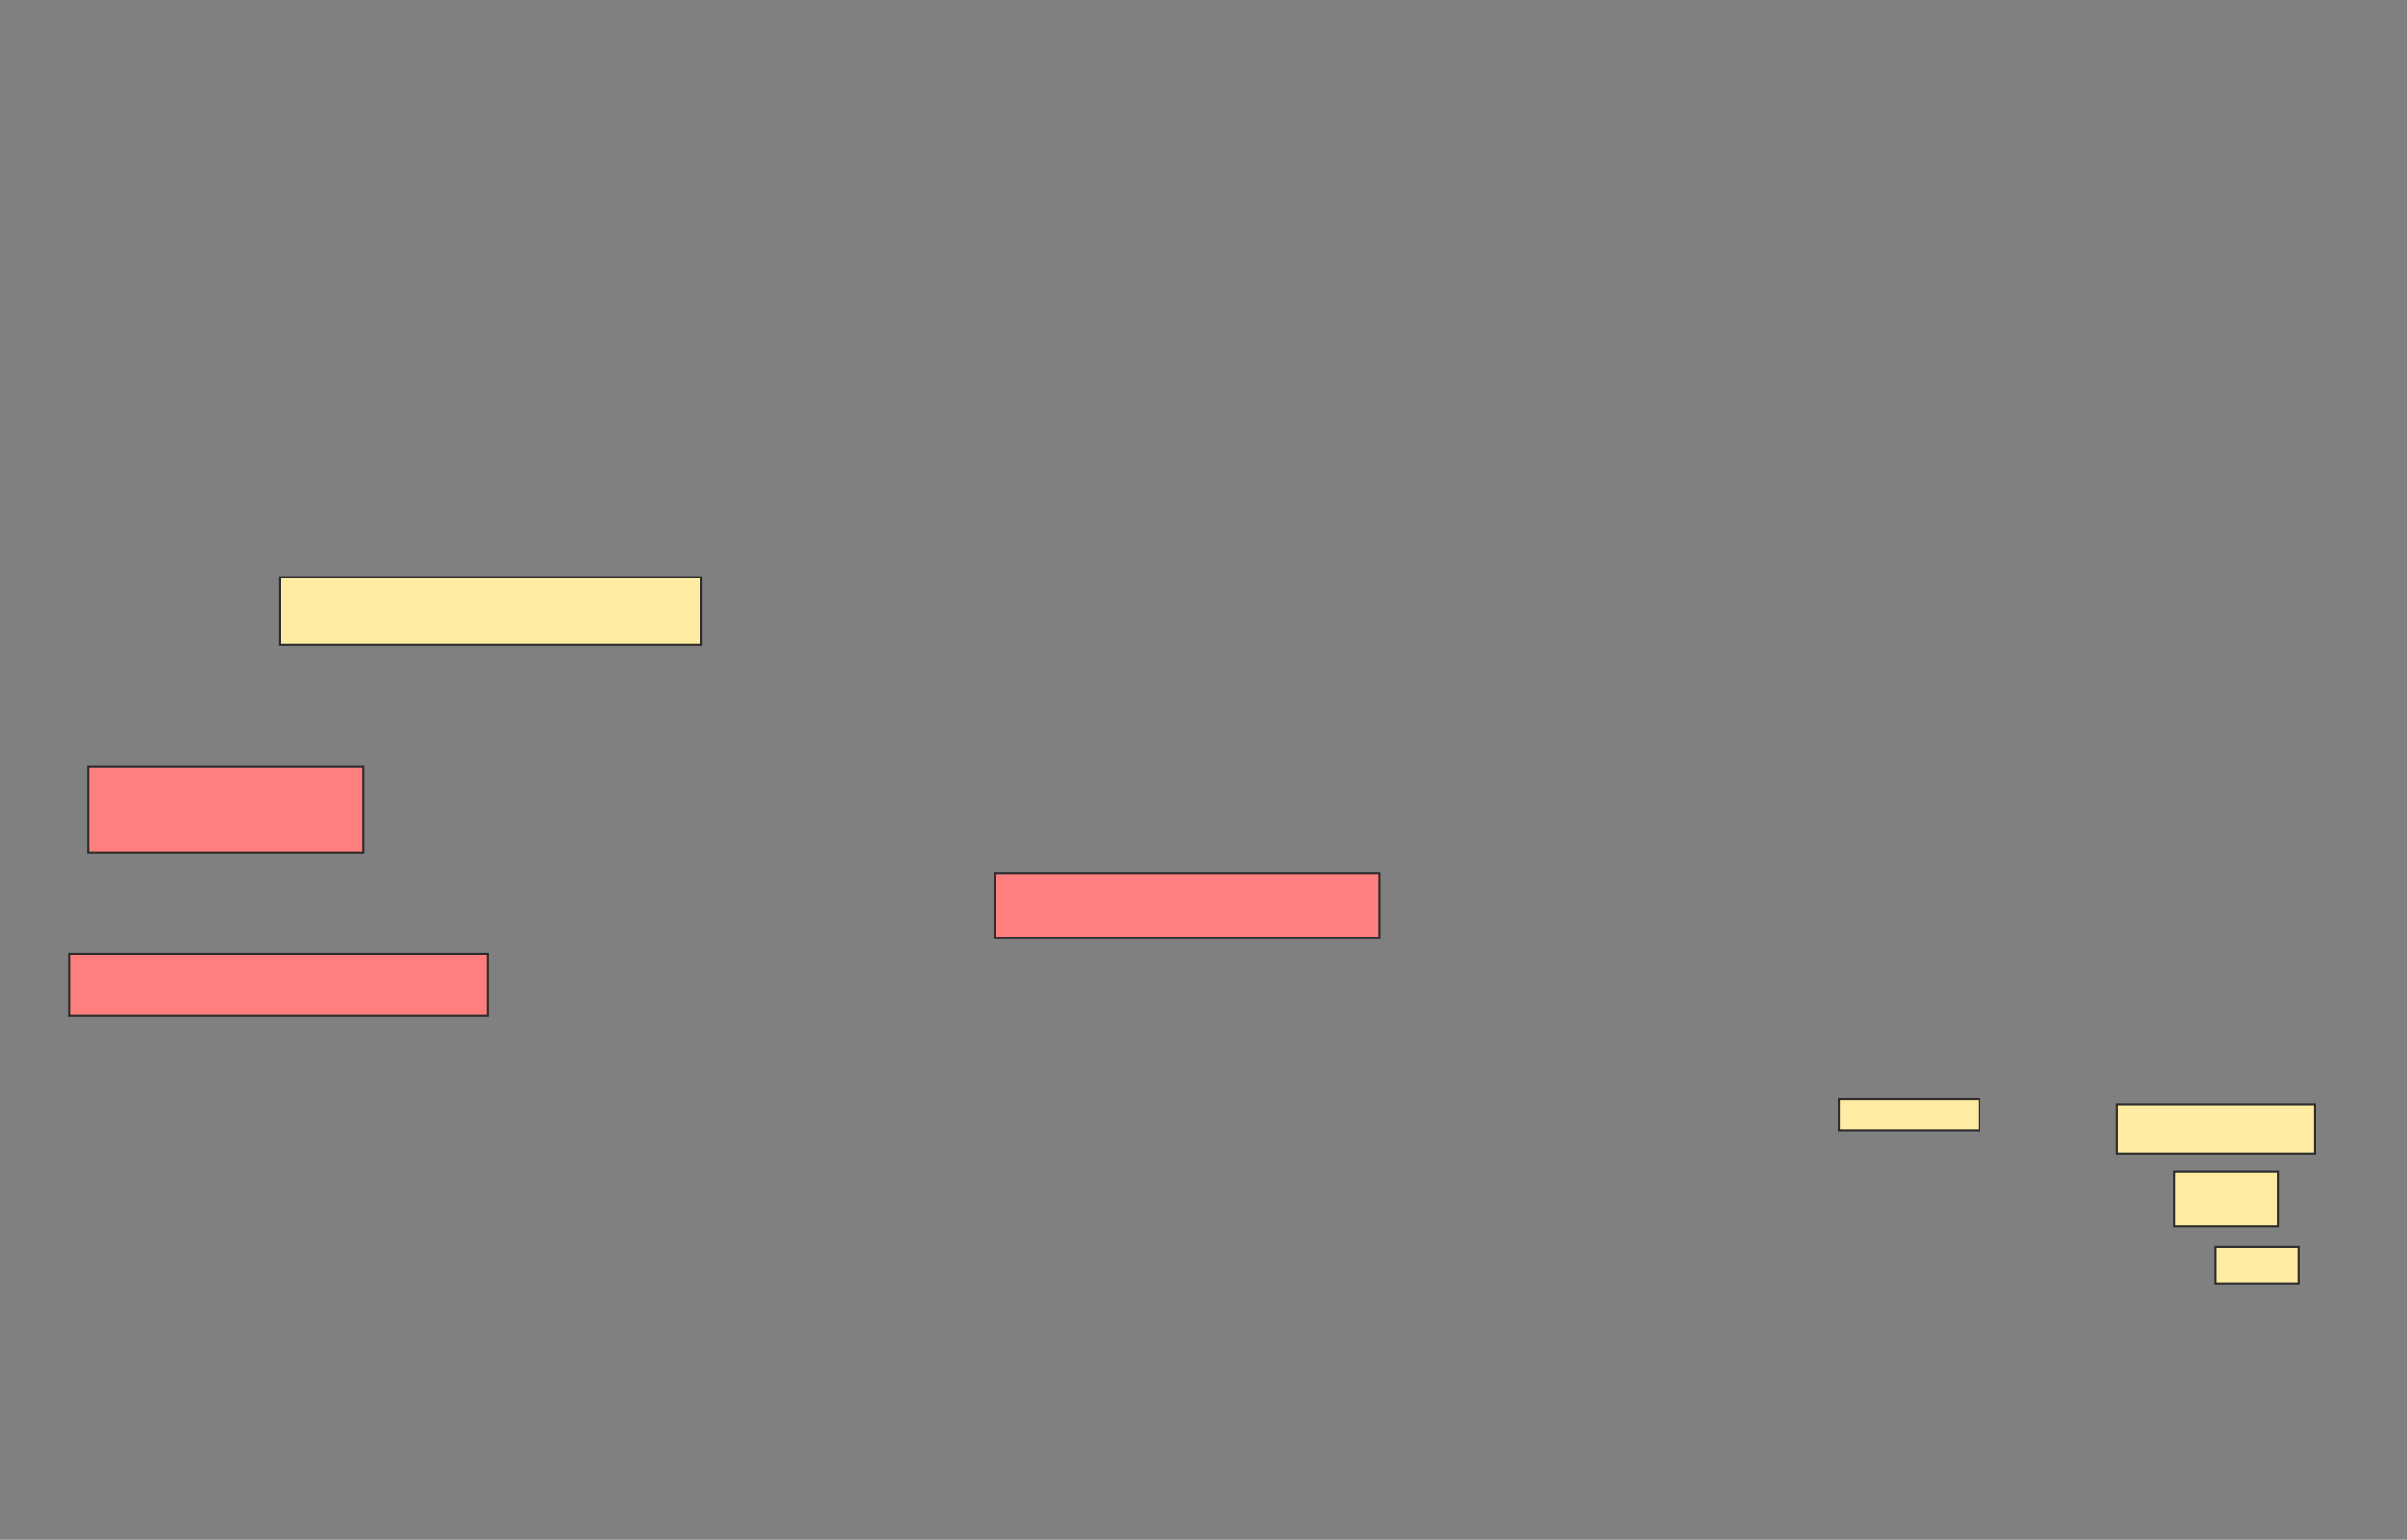 <svg xmlns="http://www.w3.org/2000/svg" width="1158" height="741">
 <rect width="100%" height="100%" fill="#808080" stroke="none"/>
 <!-- Created with Image Occlusion Enhanced -->
 <g>
  <title>Labels</title>
 </g>
 <g>
  <title>Masks</title>
  <rect id="788f9138e40340d7a8172a75c8dca651-ao-1" height="32.5" width="202.5" y="277.75" x="134.75" stroke="#2D2D2D" fill="#FFEBA2"/>
  <rect id="788f9138e40340d7a8172a75c8dca651-ao-2" height="15" width="67.5" y="529" x="884.75" stroke="#2D2D2D" fill="#FFEBA2"/>
  <g id="788f9138e40340d7a8172a75c8dca651-ao-3">
   <rect height="23.75" width="95" y="531.5" x="1018.5" stroke="#2D2D2D" fill="#FFEBA2"/>
   <rect height="26.25" width="50" y="564" x="1046" stroke="#2D2D2D" fill="#FFEBA2"/>
   <rect height="17.5" width="40" y="600.25" x="1066" stroke="#2D2D2D" fill="#FFEBA2"/>
  </g>
  <g id="788f9138e40340d7a8172a75c8dca651-ao-4" class="qshape">
   <rect height="41.25" width="132.5" y="369" x="42.25" stroke="#2D2D2D" fill="#FF7E7E" class="qshape"/>
   <rect height="31.25" width="185" y="420.25" x="478.5" stroke="#2D2D2D" fill="#FF7E7E" class="qshape"/>
   <rect height="30" width="201.25" y="459" x="33.5" stroke="#2D2D2D" fill="#FF7E7E" class="qshape"/>
  </g>
 </g>
</svg>
